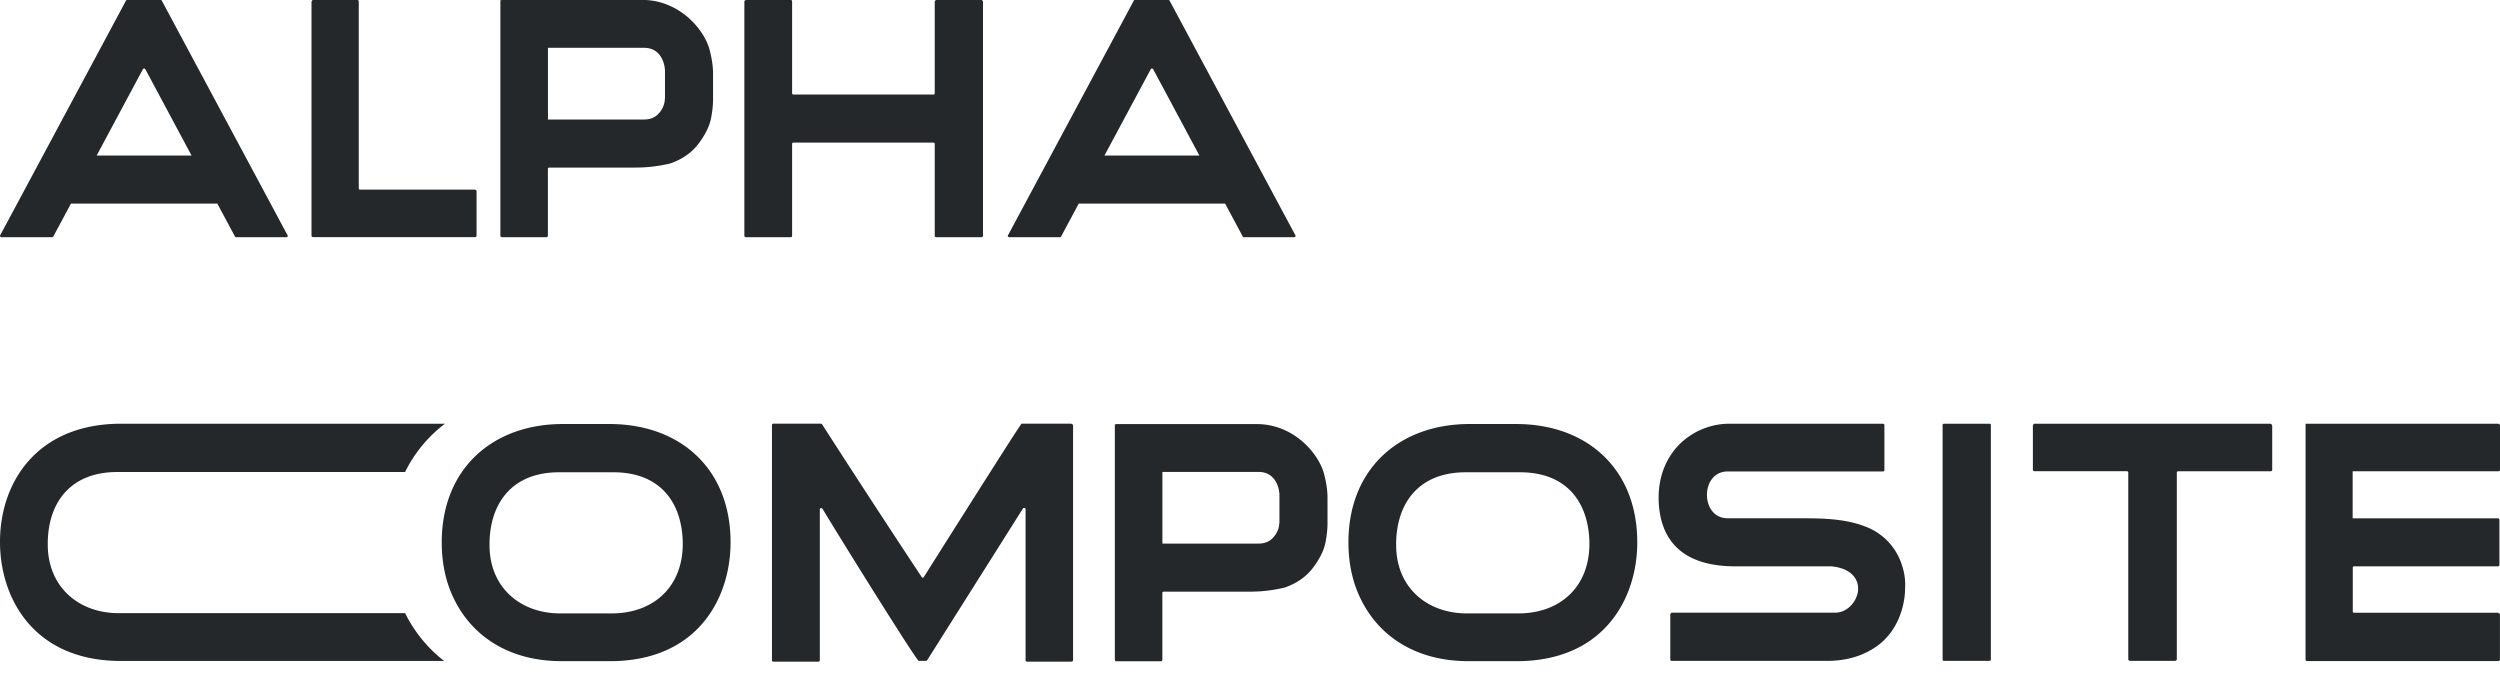 <svg width="140" height="38" fill="none" xmlns="http://www.w3.org/2000/svg"><g clip-path="url(#a)" fill="#25282B"><path d="M17.544 0h2.462c.056 0 .085.028.085.085v10.449c0 .056.028.085.07.085h6.428c.07.014.099.056.099.098v2.463c0 .07-.028.099-.1.099h-9.044c-.07 0-.1-.029-.1-.1V.1c.015-.07.043-.099.1-.099ZM41.783 0h2.505c.042 0 .07.028.07.099v5.126c0 .042.029.07.085.07h7.832c.042 0 .07-.028.07-.07V.099c0-.043.028-.085.099-.099h2.505c.042 0 .084.028.099.099v13.098c0 .057-.029.085-.085.085H52.43c-.057 0-.085-.028-.085-.085v-5.14c0-.042-.028-.07-.07-.07h-7.832c-.056 0-.085.028-.085.07v5.14c0 .057-.028.085-.07.085h-2.505c-.07 0-.099-.028-.099-.099V.1c0-.057.029-.085.099-.099ZM16.1 13.17 9.064.041A.078.078 0 0 0 8.993 0H7.107c-.028 0-.042.014-.056.042L.014 13.17C0 13.183 0 13.183 0 13.197s0 .029.014.043c.014.028.028.042.07.042h2.833a.078.078 0 0 0 .071-.042l.984-1.838h8.199l.984 1.838c.014.028.028.042.07.042h2.805c.07 0 .085-.056.085-.07 0-.015 0-.029-.014-.043ZM5.413 8.71 8 3.88c.042-.056.099-.056.141 0l2.586 4.83H5.412ZM72.538 13.17 65.5.041A.078.078 0 0 0 65.43 0h-1.884c-.028 0-.042.014-.056.042L56.451 13.17c-.015.014-.015.014-.015.028s0 .029.015.043c.014.028.028.042.07.042h2.833a.078.078 0 0 0 .07-.042l.985-1.838h8.198l.984 1.838c.015.028.029.042.071.042h2.805c.07 0 .084-.056.084-.07 0-.015 0-.029-.014-.043ZM61.85 8.71l2.59-4.83c.042-.056.098-.056.14 0l2.586 4.83H61.85ZM39.931 4.135c0-.325-.042-.73-.155-1.193-.099-.466-.325-.92-.667-1.358-.751-.963-1.884-1.588-3.13-1.588H28.12a.096.096 0 0 0-.06.022L28.021 0v13.183c0 .07.028.1.099.1h2.462c.07 0 .1-.03.1-.1V9.454c0-.042.027-.07.084-.07h4.83c.624 0 1.259-.07 1.926-.226.695-.24 1.217-.61 1.601-1.118.381-.512.61-.977.695-1.415.085-.434.113-.797.113-1.065V4.135Zm-3.044 2.219c-.198.225-.466.338-.822.338h-5.38V2.678h5.38c.96 0 1.174.913 1.174 1.312v1.407c0 .202-.017.607-.352.957ZM22.687 34.336H6.64c-2.265 0-3.965-1.5-3.965-3.838v-.155c.042-2.195 1.26-3.91 3.895-3.91h16.115a7.604 7.604 0 0 1 2.233-2.705H6.784C2.08 23.728 0 26.998 0 30.342c0 3.172 1.898 6.672 6.77 6.672h18.1a7.723 7.723 0 0 1-2.183-2.678Z"/><path d="M24.737 30.37c0-4.106 2.833-6.625 6.784-6.625h2.607c3.95 0 6.784 2.491 6.784 6.626 0 2.776-1.457 5.835-5.14 6.512a8.421 8.421 0 0 1-1.63.141h-2.706c-2.974 0-5.21-1.457-6.202-3.909-.328-.818-.497-1.739-.497-2.744Zm2.677.17c0 2.293 1.644 3.768 3.867 3.81h2.988c2.279 0 3.965-1.443 3.965-3.895v-.084c-.042-2.195-1.231-3.923-3.88-3.923h-3.045c-2.635 0-3.852 1.728-3.895 3.923v.169ZM43.23 36.968V23.827c0-.07.028-.1.084-.1h2.664c.014 0 .042.015.056.03a754.431 754.431 0 0 0 5.577 8.55c.043.057.085.057.127 0 3.44-5.45 5.253-8.297 5.465-8.58h2.776c.07.015.113.057.113.1v13.127c0 .07-.042.098-.113.098h-2.448c-.07 0-.099-.028-.099-.098v-8.425c0-.099-.07-.084-.084-.084a.078.078 0 0 0-.07.042l-5.353 8.48a.078.078 0 0 1-.07.043h-.381a.107.107 0 0 1-.057-.028c-.451-.554-4.332-6.784-5.351-8.481a.078.078 0 0 0-.07-.042c-.015 0-.086-.014-.086.084v8.41c0 .071-.028.1-.098.1h-2.49c-.064 0-.093-.029-.093-.085ZM75.512 30.37c0-4.106 2.833-6.625 6.784-6.625h2.607c3.951 0 6.784 2.491 6.784 6.626 0 2.776-1.457 5.835-5.14 6.512a8.42 8.42 0 0 1-1.63.141h-2.706c-2.974 0-5.21-1.457-6.201-3.909-.329-.818-.498-1.739-.498-2.744Zm2.674.17c0 2.293 1.644 3.768 3.867 3.81h2.988c2.279 0 3.965-1.443 3.965-3.895v-.084c-.042-2.195-1.231-3.923-3.88-3.923H82.08c-2.635 0-3.853 1.728-3.895 3.923v.169ZM92.883 27.863c0-1.232.452-2.28 1.203-3.017a3.997 3.997 0 0 1 2.762-1.118h8.566c.07 0 .113.028.113.085v2.518c0 .043-.029.071-.085.071h-8.696c-1.542 0-1.542 2.621 0 2.621h4.149c1.245 0 2.578.028 3.753.54a3.388 3.388 0 0 1 1.785 1.87c.311.807.254 1.344.254 1.47 0 1.105-.451 2.449-1.527 3.243-.851.624-1.828.864-2.847.864h-8.679c-.07 0-.098-.028-.098-.099v-2.505c.028-.07.056-.098.098-.098h9.148c.437 0 .822-.268 1.048-.625.225-.352.225-.638.225-.737 0-.438-.296-1.118-1.499-1.231h-5.38c-2.533 0-4.177-1.076-4.29-3.627-.003-.084-.003-.155-.003-.226ZM108.871 23.728h2.533c.056 0 .084.028.084.07v13.127c0 .057-.028.085-.084.085h-2.533c-.057 0-.085-.028-.085-.085V23.8c0-.043.028-.071.085-.071ZM127.134 23.728H113.94c-.042 0-.07.028-.099.099v2.462c0 .07.029.099.099.099h5.165c.011 0 .018.003.025.003a.066.066 0 0 1 .053.067v10.45c0 .042.014.067.042.08.014.011.035.019.067.019H121.793a.127.127 0 0 0 .067-.018c.025-.014.042-.042.042-.081V26.462c0-.035.022-.06.053-.067.007 0 .014-.004.025-.004h5.165c.07 0 .099-.028.099-.098V23.83c-.039-.074-.068-.102-.11-.102ZM139.901 26.391c.071 0 .099-.028.099-.098V23.83c0-.042-.028-.084-.099-.099h-10.788v5.37c0 .003-.003.007-.003.014v7.803c0 .07.028.1.099.1h10.689c.07 0 .099-.03.099-.1v-2.504c0-.057-.043-.057-.099-.1h-8.072c-.042 0-.07-.027-.07-.07v-2.459c0-.042.028-.07.07-.07h8.044c.07 0 .098-.028.098-.085v-2.519c0-.056-.028-.084-.098-.084h-8.121V26.39h8.152ZM74.341 27.887c0-.324-.042-.73-.155-1.192-.1-.466-.325-.921-.667-1.358-.751-.964-1.884-1.588-3.13-1.588h-7.86a.096.096 0 0 0-.059.021l-.039-.021v13.183c0 .07.028.1.099.1h2.462c.07 0 .1-.03.1-.1v-3.729c0-.042.027-.07.084-.07h4.83c.624 0 1.259-.07 1.925-.226.695-.24 1.218-.61 1.602-1.118.381-.512.61-.977.695-1.415.085-.434.113-.797.113-1.065v-1.422Zm-3.044 2.216c-.198.225-.466.338-.822.338h-5.38v-4.014h5.38c.96 0 1.174.913 1.174 1.312v1.407c0 .202-.017.607-.353.957Z"/></g><defs><clipPath id="a"><path fill="#fff" d="M0 0h140v37.052H0z"/></clipPath></defs></svg>